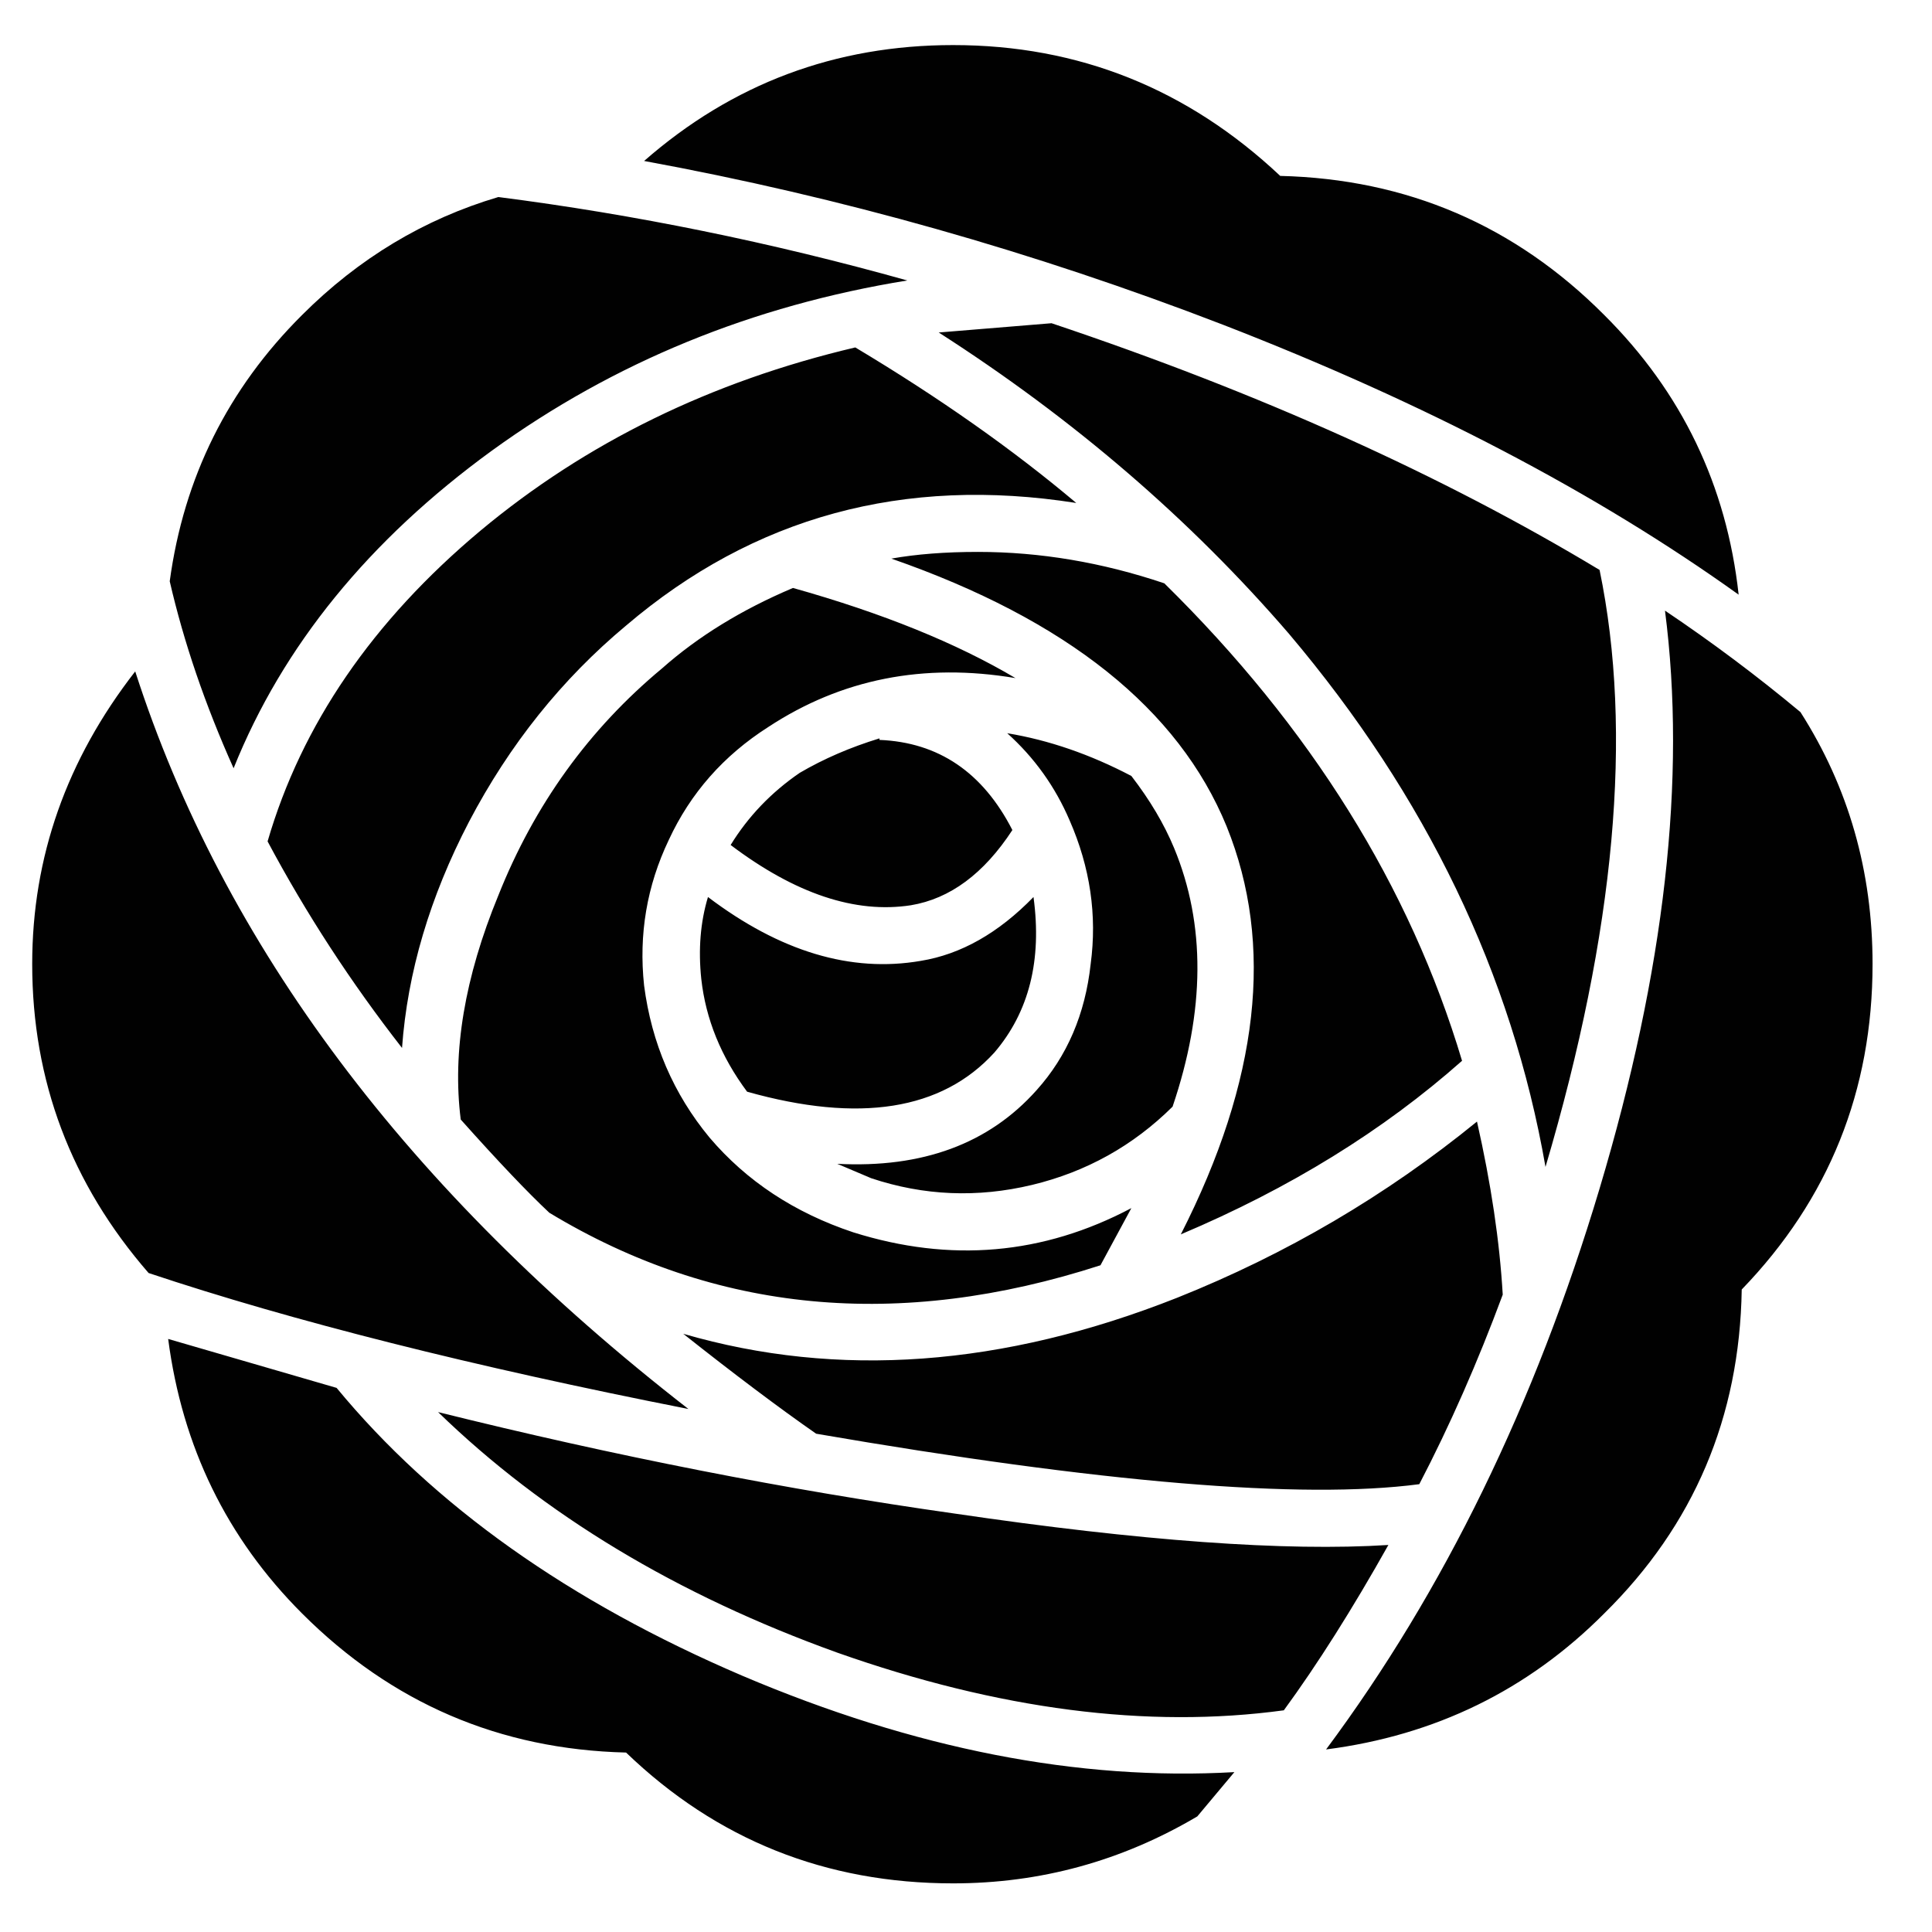 <?xml version="1.0" encoding="utf-8"?>
<!-- Generator: Adobe Illustrator 16.0.0, SVG Export Plug-In . SVG Version: 6.00 Build 0)  -->
<!DOCTYPE svg PUBLIC "-//W3C//DTD SVG 1.1//EN" "http://www.w3.org/Graphics/SVG/1.1/DTD/svg11.dtd">
<svg version="1.1" id="Layer_1" xmlns="http://www.w3.org/2000/svg" xmlns:xlink="http://www.w3.org/1999/xlink" x="0px" y="0px"
	 width="300px" height="300px" viewBox="0 0 300 300" enable-background="new 0 0 300 300" xml:space="preserve">
<path fill-rule="evenodd" clip-rule="evenodd" fill="#010101" d="M23.075,197.674C11.025,183.809,5,167.814,5,149.686
	c0-16.583,5.333-31.726,15.996-45.43c13.703,42.497,42.336,80.676,85.899,114.531C73.357,212.178,45.417,205.139,23.075,197.674z
	 M115.293,260.219c26.713,11.355,52.173,16.342,76.381,14.955l-5.759,6.879c-11.73,6.932-24.367,10.396-37.911,10.396
	c-19.782,0-36.71-6.771-50.788-20.314c-19.622-0.48-36.391-7.678-50.307-21.596c-11.678-11.676-18.609-25.887-20.795-42.629
	l26.153,7.6C67.358,233.799,88.366,248.701,115.293,260.219z M106.096,207.111c24.047,6.984,49.614,5.119,76.7-5.6
	c16.956-6.771,32.473-15.889,46.549-27.354c2.187,9.65,3.52,18.609,3.999,26.875c-3.893,10.504-8.211,20.314-12.957,29.432
	c-18.235,2.4-49.454-0.215-93.656-7.838C120.918,218.576,114.04,213.402,106.096,207.111z M68.024,219.268
	c27.459,6.824,54.2,12.076,80.22,15.758c28.953,4.264,51.402,5.891,67.343,4.877c-5.599,9.973-11.01,18.529-16.235,25.674
	c-21.168,2.879-44.283-0.105-69.343-8.957C105.109,247.66,84.447,235.211,68.024,219.268z M142.966,149.205
	c6.238-1.014,12.077-4.319,17.516-9.917c1.332,9.812-0.693,17.863-6.079,24.154c-8.158,8.957-20.955,10.984-38.391,6.078
	c-4.052-5.438-6.425-11.277-7.118-17.516c-0.48-4.585-0.134-8.824,1.04-12.716C121.132,147.765,132.143,151.07,142.966,149.205z
	 M145.766,51.629l17.516-1.439c32.312,10.824,60.679,23.594,85.1,38.31c5.224,25.221,2.425,56.12-8.397,92.698
	c-5.227-29.967-18.503-57.559-39.831-82.78C184.85,80.662,166.721,65.065,145.766,51.629z M140.887,43.551
	c-24.048,3.892-45.536,12.69-64.465,26.394c-19.142,13.916-32.525,30.366-40.15,49.348c-4.425-9.864-7.731-19.542-9.917-29.033
	c2.186-16.102,9.038-29.886,20.555-41.35c8.798-8.798,18.955-14.902,30.472-18.315C98.604,33.313,119.772,37.632,140.887,43.551z
	 M156.402,113.854c6.453,1.067,12.878,3.28,19.276,6.638c2.879,3.732,5.092,7.466,6.638,11.197
	c4.905,11.838,4.826,25.221-0.239,40.151c-6.132,6.078-13.411,10.131-21.835,12.156c-8.479,2.027-16.796,1.68-24.954-1.039
	l-5.279-2.24c13.223,0.693,23.542-3.119,30.953-11.438c4.746-5.277,7.545-11.811,8.397-19.594c1.014-7.572-0.079-15.01-3.278-22.315
	C163.841,122.145,160.615,117.639,156.402,113.854z M138.407,86.741c3.893-0.694,8.372-1.041,13.437-1.041
	c9.651,0,19.303,1.627,28.953,4.879c22.715,22.341,38.124,47.055,46.229,74.141c-12.21,10.824-26.767,19.811-43.669,26.953
	c12.157-23.887,14.53-45.001,7.118-63.343C183.01,110.094,165.654,96.231,138.407,86.741z M136.568,114.893
	c9.171,0.374,16.049,5.039,20.634,13.997c-4.425,6.771-9.677,10.664-15.756,11.677c-8.638,1.334-17.969-1.786-27.993-9.357
	c2.72-4.426,6.292-8.158,10.718-11.197c3.732-2.187,7.864-3.973,12.397-5.359V114.893z M102.816,103.776
	c5.599-4.959,12.371-9.118,20.315-12.478c13.863,3.893,25.38,8.558,34.551,13.997c-14.237-2.399-27.034,0.134-38.39,7.598
	c-6.932,4.426-12.078,10.265-15.437,17.516c-3.413,7.146-4.692,14.69-3.839,22.635c1.173,8.957,4.559,16.822,10.158,23.594
	c5.759,6.771,13.197,11.678,22.315,14.715c15.089,4.746,29.485,3.494,43.189-3.758l-4.799,8.877
	c-31.299,10.131-59.826,7.412-85.579-8.156c-3.414-3.199-7.998-8.025-13.757-14.477c-1.333-10.504,0.613-22.102,5.838-34.792
	C82.981,124.971,91.458,113.214,102.816,103.776z M97.217,97.138c-9.971,8.317-18.102,18.475-24.394,30.473
	c-6.078,11.677-9.544,23.381-10.397,35.112c-7.944-10.186-14.903-20.875-20.875-32.073c5.278-18.129,16.289-34.206,33.032-48.229
	c16.422-13.703,35.831-23.194,58.226-28.473c13.01,7.785,24.448,15.836,34.312,24.153C140.354,73.89,117.052,80.235,97.217,97.138z
	 M258.538,94.818c7.305,4.906,14.316,10.158,21.035,15.756c7.464,11.677,11.197,24.714,11.197,39.111
	c0,19.674-6.771,36.523-20.315,50.547c-0.32,19.836-7.438,36.604-21.355,50.307c-11.836,11.891-26.232,18.93-43.188,21.115
	c18.288-24.58,32.445-53.613,42.47-87.098C258.512,150.699,261.896,120.786,258.538,94.818z M198.792,27.314
	c19.676,0.48,36.445,7.679,50.308,21.595c12.052,11.997,19.01,26.474,20.876,43.43c-22.022-15.783-48.708-29.753-80.061-41.91
	c-29.433-11.357-59.399-19.835-89.898-25.434C113.72,12.999,129.716,7,148.005,7C167.467,7,184.396,13.772,198.792,27.314z"/>
</svg>
